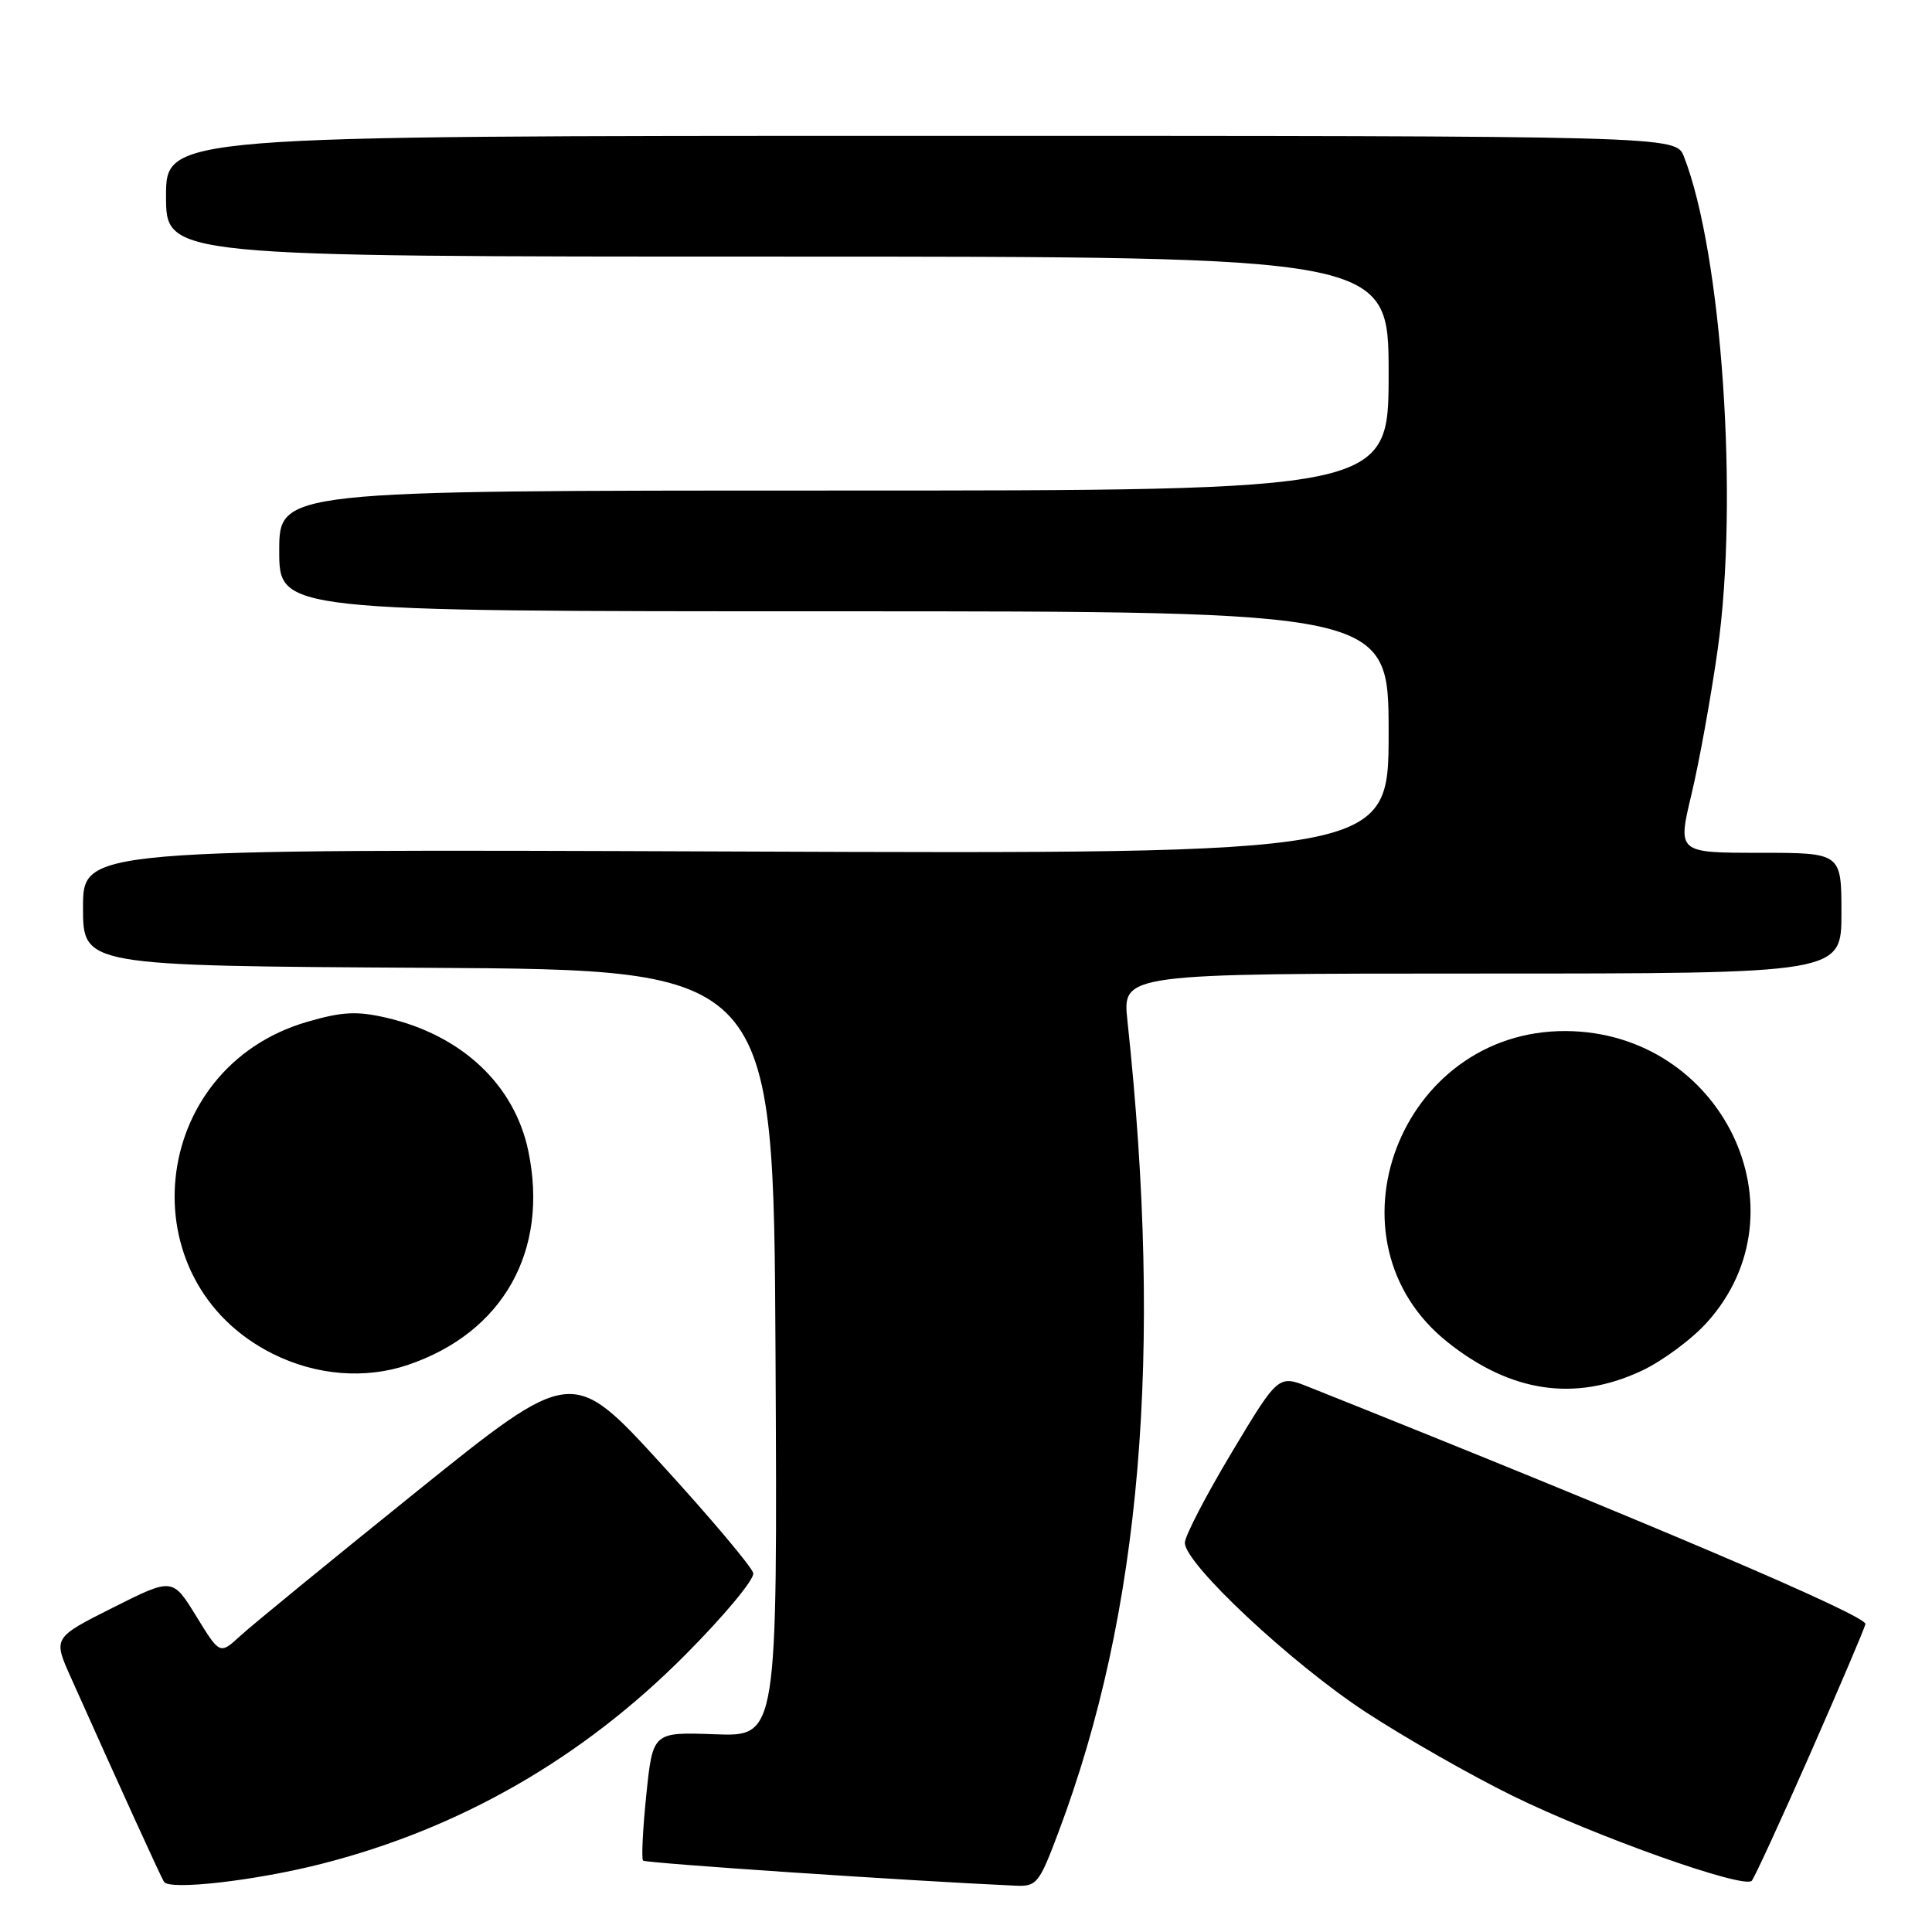 <?xml version="1.0" encoding="UTF-8" standalone="no"?>
<!DOCTYPE svg PUBLIC "-//W3C//DTD SVG 1.1//EN" "http://www.w3.org/Graphics/SVG/1.1/DTD/svg11.dtd" >
<svg xmlns="http://www.w3.org/2000/svg" xmlns:xlink="http://www.w3.org/1999/xlink" version="1.1" viewBox="0 0 256 256">
 <g >
 <path fill="currentColor"
d=" M 42.68 246.95 C 61.01 242.27 77.22 232.95 90.81 219.27 C 95.94 214.12 99.99 209.25 99.81 208.45 C 99.64 207.65 94.17 201.15 87.65 194.02 C 75.80 181.06 75.80 181.06 55.15 197.68 C 43.79 206.83 33.29 215.42 31.82 216.78 C 29.13 219.25 29.13 219.25 26.00 214.15 C 22.86 209.05 22.86 209.05 14.94 213.03 C 7.03 217.01 7.03 217.01 9.38 222.25 C 15.84 236.70 21.26 248.59 21.73 249.35 C 22.43 250.51 33.90 249.20 42.68 246.95 Z  M 140.26 242.75 C 151.22 213.63 154.12 179.38 149.39 135.25 C 148.72 129.00 148.72 129.00 196.36 129.00 C 244.00 129.00 244.00 129.00 244.00 121.00 C 244.00 113.00 244.00 113.00 233.14 113.00 C 222.28 113.00 222.28 113.00 224.13 105.25 C 225.15 100.99 226.72 92.33 227.61 86.00 C 230.40 66.23 228.16 33.62 223.13 20.75 C 222.05 18.00 222.05 18.00 122.02 18.00 C 22.00 18.00 22.00 18.00 22.00 26.00 C 22.00 34.00 22.00 34.00 103.00 34.00 C 184.00 34.00 184.00 34.00 184.00 49.50 C 184.00 65.00 184.00 65.00 110.50 65.00 C 37.00 65.00 37.00 65.00 37.00 73.00 C 37.00 81.00 37.00 81.00 110.50 81.00 C 184.00 81.00 184.00 81.00 184.00 97.08 C 184.00 113.16 184.00 113.16 97.50 112.83 C 11.00 112.50 11.00 112.50 11.00 120.24 C 11.00 127.98 11.00 127.98 56.75 128.24 C 102.50 128.50 102.50 128.50 102.76 179.30 C 103.02 230.11 103.02 230.11 94.76 229.80 C 86.50 229.50 86.50 229.50 85.64 237.81 C 85.17 242.38 84.98 246.31 85.21 246.54 C 85.55 246.88 120.65 249.24 134.52 249.86 C 137.38 249.99 137.68 249.62 140.26 242.75 Z  M 239.81 232.50 C 243.68 223.70 247.00 215.92 247.18 215.20 C 247.45 214.11 218.05 201.59 173.44 183.79 C 169.38 182.17 169.38 182.17 163.19 192.49 C 159.79 198.17 157.00 203.54 157.00 204.43 C 157.00 207.21 171.09 220.39 180.98 226.87 C 186.20 230.28 194.97 235.28 200.48 237.98 C 211.47 243.37 231.10 250.34 232.12 249.21 C 232.47 248.82 235.93 241.30 239.81 232.50 Z  M 217.50 181.65 C 220.25 180.36 224.16 177.48 226.18 175.23 C 239.58 160.37 228.15 136.76 207.50 136.62 C 185.45 136.48 174.86 164.43 191.87 177.89 C 200.23 184.52 208.69 185.76 217.50 181.65 Z  M 54.10 180.84 C 66.67 176.56 72.75 165.74 70.01 152.54 C 68.18 143.73 61.19 137.16 51.18 134.85 C 47.27 133.95 45.34 134.05 40.70 135.40 C 19.66 141.52 16.76 169.72 36.17 179.40 C 41.91 182.26 48.41 182.78 54.10 180.84 Z "/>
</g>
</svg>